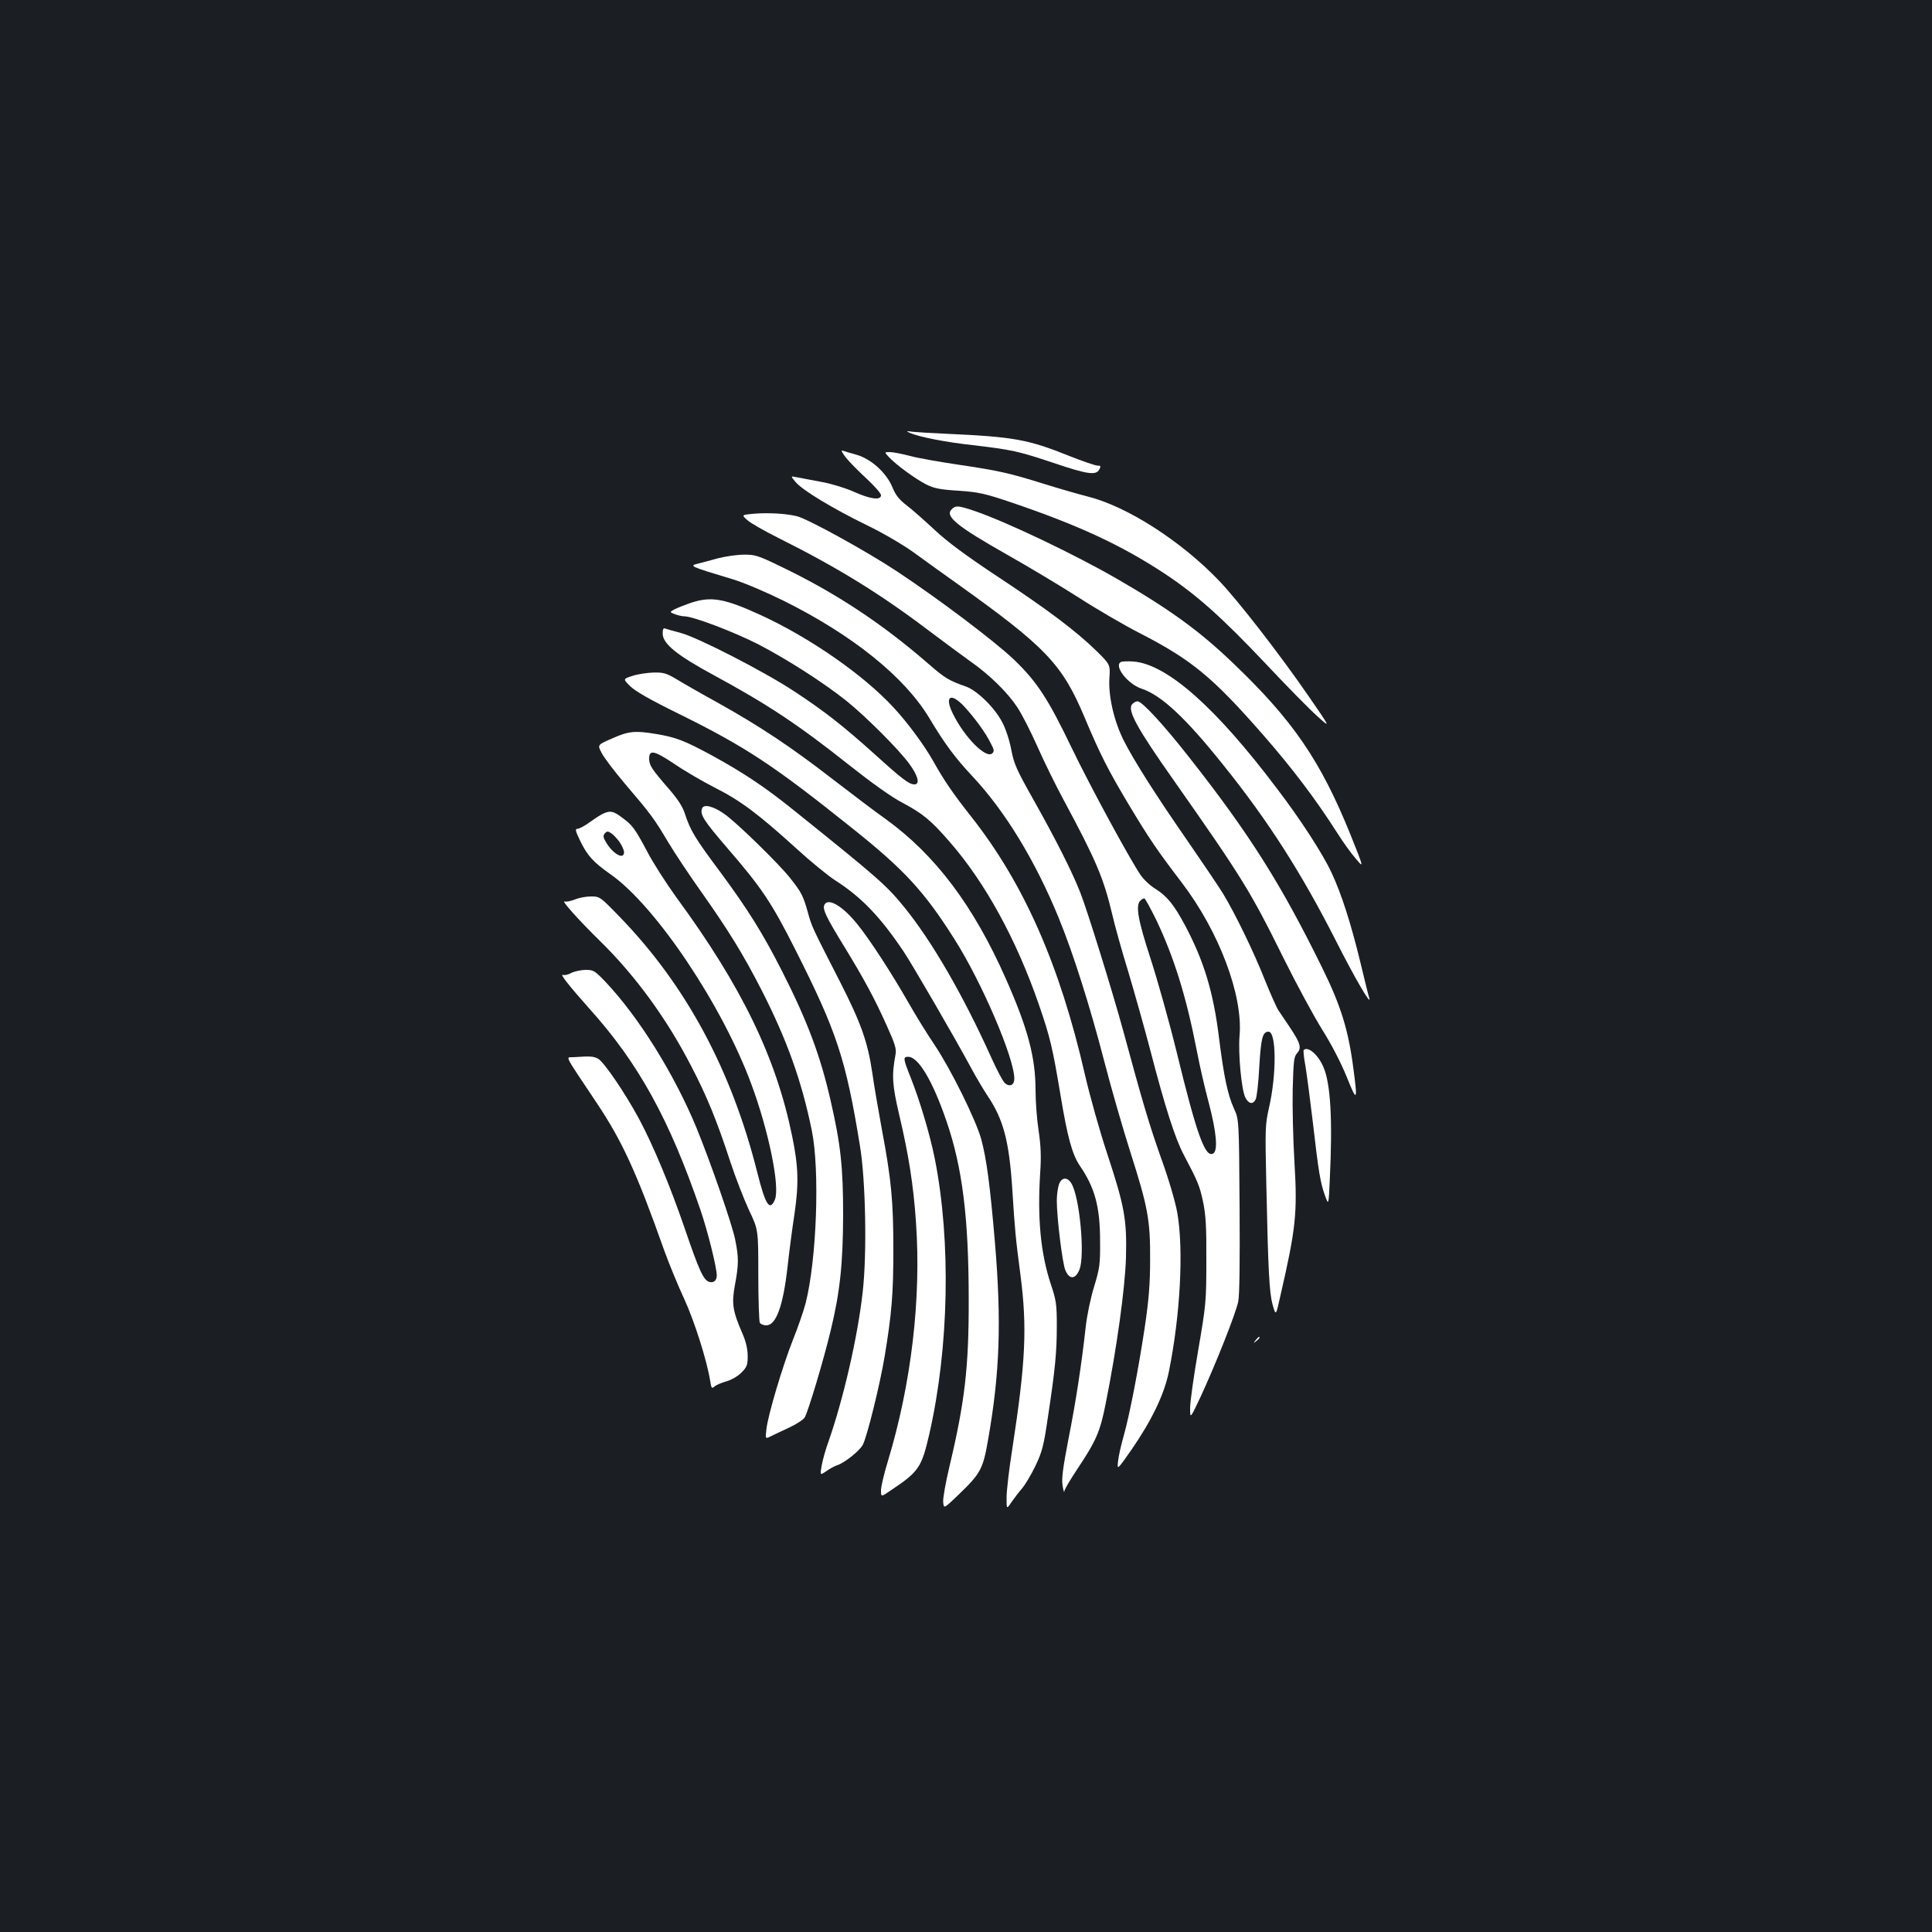 <?xml version="1.0" standalone="no"?>
<!DOCTYPE svg PUBLIC "-//W3C//DTD SVG 20010904//EN"
 "http://www.w3.org/TR/2001/REC-SVG-20010904/DTD/svg10.dtd">
<svg version="1.0" xmlns="http://www.w3.org/2000/svg"
 width="1000pt" height="1000pt" viewBox="0 0 1000 1000"
 preserveAspectRatio="xMidYMid meet">
<rect width="100%" height="100%" fill="#1b1f23"/>
<g transform="translate(0,1000) scale(0.1,-0.1)"
fill="#ffffff" stroke="none">
<path d="M4710 7759 c49 -21 187 -48 325 -63 203 -24 235 -31 415 -91 177 -60
223 -67 240 -35 9 17 8 20 -9 20 -11 0 -76 22 -144 49 -216 87 -288 100 -642
116 -71 3 -148 8 -170 10 -35 5 -37 4 -15 -6z"/>
<path d="M4378 7632 c18 -23 67 -72 108 -110 41 -38 74 -76 74 -85 0 -28 -54
-21 -139 17 -42 19 -116 42 -166 51 -49 9 -107 20 -127 24 -37 8 -37 8 -10
-24 35 -42 188 -135 372 -225 81 -39 188 -102 240 -140 52 -38 147 -106 210
-151 474 -338 557 -424 675 -705 79 -188 121 -271 230 -453 106 -176 142 -229
273 -401 191 -251 316 -580 298 -790 -8 -94 10 -283 30 -321 17 -33 39 -37 53
-10 6 10 15 87 19 170 9 149 17 181 48 181 41 0 42 -223 2 -395 -19 -84 -20
-108 -14 -375 10 -476 16 -581 33 -643 17 -59 17 -59 40 45 80 348 89 426 73
693 -7 116 -11 285 -9 376 4 146 6 170 23 188 24 27 17 51 -36 131 -24 35 -51
75 -60 89 -10 14 -41 85 -70 156 -57 145 -156 349 -219 452 -23 37 -106 160
-184 273 -163 235 -276 413 -329 518 -50 100 -79 227 -74 319 5 73 5 73 -66
143 -105 103 -254 215 -513 386 -163 108 -259 179 -325 241 -52 48 -117 106
-145 127 -39 30 -57 53 -73 92 -31 76 -110 148 -186 170 -33 9 -66 19 -74 22
-8 3 0 -13 18 -36z"/>
<path d="M4601 7634 c36 -39 137 -113 194 -142 41 -20 71 -26 167 -32 102 -7
134 -14 265 -58 355 -120 578 -224 801 -371 166 -110 296 -226 521 -464 106
-113 227 -236 267 -272 73 -66 73 -66 -43 102 -148 215 -366 496 -463 597
-196 205 -476 385 -680 436 -47 12 -148 41 -225 65 -182 57 -236 69 -446 100
-95 14 -208 34 -249 45 -41 11 -88 20 -104 20 -29 0 -29 0 -5 -26z"/>
<path d="M4926 7364 c-37 -36 26 -87 285 -234 112 -63 280 -164 374 -224 93
-60 234 -142 312 -182 269 -138 378 -227 642 -529 152 -174 272 -333 383 -507
29 -46 72 -106 96 -133 42 -50 42 -50 -28 125 -155 383 -298 592 -608 888
-173 166 -326 277 -597 434 -216 125 -569 294 -737 352 -89 30 -101 31 -122
10z"/>
<path d="M3902 7341 c-64 -6 -64 -6 -35 -32 15 -15 89 -57 163 -94 304 -152
524 -287 780 -481 80 -60 177 -132 215 -159 97 -68 189 -158 240 -235 24 -36
71 -128 105 -205 34 -77 95 -201 135 -275 168 -312 207 -405 251 -589 13 -58
51 -194 84 -301 32 -107 84 -292 115 -410 75 -289 127 -451 171 -535 75 -142
83 -162 101 -245 14 -68 18 -128 17 -305 0 -211 -2 -230 -42 -463 -23 -133
-42 -268 -42 -300 0 -57 0 -57 55 60 77 166 182 431 194 491 7 33 9 214 7 497
-3 445 -3 445 -29 502 -33 73 -52 165 -77 363 -29 238 -78 400 -175 583 -58
109 -95 154 -154 191 -27 16 -62 49 -78 73 -57 84 -258 454 -356 657 -123 256
-180 343 -300 458 -99 94 -383 309 -602 454 -153 102 -463 273 -520 287 -56
14 -148 19 -223 13z m2083 -2103 c93 -196 155 -396 210 -678 14 -74 42 -196
62 -270 39 -148 48 -245 23 -260 -41 -26 -85 94 -190 526 -38 155 -99 372
-135 483 -65 199 -78 274 -53 299 7 7 16 12 21 12 4 0 32 -51 62 -112z"/>
<path d="M3715 7110 c-38 -11 -82 -22 -97 -26 -55 -13 -52 -14 177 -83 56 -17
171 -66 260 -110 358 -178 626 -394 754 -606 81 -135 133 -206 227 -306 167
-179 323 -435 443 -728 75 -182 163 -460 236 -742 36 -139 97 -351 135 -470
92 -288 104 -354 103 -559 0 -125 -7 -209 -27 -345 -33 -220 -79 -458 -110
-568 -13 -45 -26 -103 -29 -130 -5 -47 -5 -47 70 60 106 154 169 286 193 403
59 291 77 628 44 821 -10 56 -43 171 -84 284 -62 175 -96 290 -195 655 -54
199 -190 638 -225 724 -42 106 -125 271 -241 477 -88 156 -101 186 -115 260
-9 48 -29 108 -46 140 -40 77 -130 164 -187 185 -88 31 -108 42 -192 115 -241
210 -483 370 -764 505 -121 59 -138 64 -196 63 -35 0 -95 -9 -134 -19z m1276
-767 c55 -60 110 -135 137 -190 19 -35 19 -43 7 -53 -33 -27 -143 84 -203 206
-45 91 -11 112 59 37z"/>
<path d="M3580 6881 c-30 -10 -68 -25 -85 -33 -30 -16 -30 -16 -2 -27 16 -6
37 -11 49 -11 44 0 248 -77 377 -142 150 -77 344 -201 465 -298 102 -83 267
-248 322 -323 46 -62 57 -107 27 -107 -27 0 -63 27 -201 152 -169 152 -261
224 -420 329 -158 104 -501 280 -589 303 -34 9 -69 19 -78 22 -11 5 -15 -1
-15 -25 0 -53 73 -112 265 -216 277 -150 437 -256 699 -464 115 -91 222 -168
277 -196 105 -56 148 -91 244 -202 184 -210 347 -508 463 -845 58 -168 70
-220 112 -471 35 -212 60 -304 100 -362 77 -113 104 -211 104 -390 1 -119 -2
-139 -31 -235 -18 -58 -37 -150 -43 -205 -22 -199 -52 -394 -90 -585 -29 -151
-36 -205 -30 -240 4 -25 8 -38 9 -29 0 9 31 61 67 115 98 147 118 193 147 339
58 290 100 596 105 755 5 198 -7 265 -97 538 -38 114 -90 299 -116 412 -130
567 -316 988 -588 1333 -93 118 -140 186 -197 288 -47 83 -133 200 -206 278
-155 168 -434 362 -690 479 -184 84 -252 96 -354 63z"/>
<path d="M5803 6574 c-41 -18 33 -115 107 -139 102 -34 229 -153 422 -395 234
-291 405 -560 583 -910 95 -188 186 -345 172 -295 -4 11 -24 94 -46 185 -48
198 -97 352 -149 463 -45 97 -160 275 -283 436 -317 421 -569 643 -742 657
-29 2 -58 1 -64 -2z"/>
<path d="M3275 6502 c-51 -16 -51 -16 -14 -53 26 -26 102 -70 253 -144 346
-171 490 -266 896 -591 270 -215 373 -327 529 -573 142 -223 311 -617 311
-724 0 -34 -24 -45 -49 -23 -10 9 -42 69 -71 134 -145 321 -306 600 -450 777
-92 113 -133 149 -570 500 -150 121 -261 195 -429 287 -139 75 -183 92 -286
109 -107 18 -142 15 -226 -23 -77 -33 -77 -33 -55 -75 11 -23 66 -95 121 -160
134 -157 151 -180 224 -303 35 -58 110 -171 167 -251 143 -202 220 -327 314
-510 134 -262 210 -476 262 -731 42 -207 25 -668 -32 -893 -11 -42 -40 -126
-65 -188 -53 -133 -130 -391 -138 -464 -6 -51 -6 -51 21 -38 15 7 57 28 95 45
37 17 74 41 82 53 17 28 97 293 135 452 48 198 63 344 64 595 0 246 -12 363
-64 590 -53 233 -119 411 -251 671 -100 197 -178 322 -320 514 -132 177 -155
215 -184 303 -12 38 -38 77 -84 130 -87 100 -101 121 -101 155 0 48 25 43 129
-26 54 -37 150 -93 213 -125 131 -66 225 -137 418 -312 74 -68 167 -144 205
-168 134 -86 232 -188 352 -367 44 -65 270 -455 348 -600 26 -49 66 -116 88
-149 81 -121 111 -234 127 -487 13 -208 17 -249 42 -439 35 -271 27 -447 -42
-897 -17 -106 -30 -220 -30 -254 0 -62 0 -62 26 -23 15 21 39 53 55 71 15 18
46 69 68 115 35 73 43 103 65 253 38 251 46 337 46 473 0 110 -3 132 -31 215
-53 161 -70 341 -55 577 6 86 3 141 -8 217 -9 57 -16 150 -16 208 0 171 -39
319 -152 575 -168 381 -366 644 -623 830 -50 35 -171 127 -270 203 -219 170
-379 276 -595 397 -91 50 -190 107 -221 126 -49 29 -65 34 -115 33 -33 -1 -82
-8 -109 -17z"/>
<path d="M5860 6355 c-26 -31 23 -121 216 -395 351 -500 395 -570 568 -920 67
-135 157 -301 200 -370 48 -76 97 -171 127 -245 53 -132 57 -127 34 45 -26
200 -65 325 -161 520 -212 432 -377 694 -688 1089 -134 171 -245 291 -268 291
-9 0 -21 -7 -28 -15z"/>
<path d="M3634 5816 c-12 -32 8 -63 131 -206 178 -206 229 -282 353 -528 213
-422 260 -563 333 -1012 30 -181 37 -563 14 -760 -26 -232 -100 -553 -178
-775 -14 -38 -29 -93 -34 -121 -9 -51 -9 -51 25 -28 18 13 43 26 55 30 37 11
117 75 133 106 22 42 89 313 113 458 36 218 45 319 45 550 0 251 -10 362 -60
627 -18 99 -41 230 -49 290 -24 161 -58 257 -168 473 -146 285 -145 283 -166
359 -24 85 -32 101 -91 176 -62 78 -282 292 -342 333 -58 40 -105 51 -114 28z"/>
<path d="M3125 5790 c-11 -4 -42 -24 -70 -44 -27 -20 -57 -36 -66 -36 -13 0
-11 -10 12 -58 38 -80 69 -114 160 -178 232 -163 575 -673 727 -1083 90 -241
150 -534 123 -600 -27 -63 -49 -28 -91 139 -134 534 -371 973 -715 1327 -99
102 -101 103 -146 103 -26 0 -63 -7 -84 -16 -21 -8 -44 -13 -52 -10 -22 9 69
-93 182 -204 184 -180 346 -403 471 -645 84 -161 135 -287 204 -498 27 -82 71
-195 97 -251 48 -101 48 -101 48 -336 0 -129 4 -241 8 -247 5 -7 19 -13 33
-13 51 0 87 99 110 300 8 74 24 198 36 275 23 158 21 245 -12 405 -83 406
-260 773 -599 1235 -52 72 -121 179 -152 239 -64 120 -76 136 -133 177 -40 30
-57 34 -91 19z m83 -150 c12 -18 22 -41 22 -51 0 -40 -54 -11 -90 46 -18 29
-20 38 -10 51 11 12 16 13 34 1 12 -8 31 -29 44 -47z"/>
<path d="M4266 5314 c-8 -22 11 -62 101 -209 103 -168 160 -273 223 -414 43
-95 51 -121 45 -150 -20 -108 -17 -156 19 -310 49 -207 74 -365 87 -556 28
-397 -24 -837 -145 -1237 -20 -65 -36 -133 -36 -152 0 -35 0 -35 51 0 145 97
159 118 199 291 102 447 113 996 29 1423 -25 125 -76 297 -124 419 -41 103
-42 111 -14 111 52 0 126 -123 198 -333 82 -239 115 -498 115 -922 1 -351 -20
-531 -100 -867 -19 -80 -34 -163 -32 -182 3 -36 3 -36 80 38 115 111 126 132
153 288 60 343 69 607 35 1014 -25 294 -43 433 -71 537 -28 101 -157 362 -242
489 -36 53 -96 150 -133 215 -89 156 -204 333 -267 410 -77 96 -155 140 -171
97z"/>
<path d="M2957 4964 c-16 -9 -35 -13 -43 -10 -19 7 31 -56 136 -174 255 -283
415 -574 576 -1044 38 -112 84 -297 84 -338 0 -26 -17 -40 -39 -33 -30 9 -53
60 -127 277 -75 219 -164 432 -237 568 -73 135 -181 293 -211 310 -25 13 -40
14 -127 8 -41 -3 -57 28 119 -236 133 -199 207 -360 351 -767 24 -66 69 -176
101 -245 54 -116 119 -322 136 -428 6 -38 8 -41 23 -28 9 8 36 19 60 26 26 7
59 26 78 45 29 29 33 39 33 86 0 35 -9 75 -26 114 -52 119 -58 157 -40 254 20
107 20 143 1 236 -17 82 -125 393 -199 575 -116 281 -300 576 -473 759 -55 57
-61 61 -103 61 -25 -1 -58 -8 -73 -16z"/>
<path d="M6748 4565 c-3 -3 1 -40 9 -83 7 -42 24 -172 38 -289 30 -261 39
-314 63 -381 19 -52 19 -52 25 84 15 309 4 496 -33 581 -28 65 -80 109 -102
88z"/>
<path d="M5481 3869 c-6 -18 -11 -55 -11 -83 0 -90 29 -324 44 -360 21 -50 52
-49 73 2 30 72 1 383 -43 449 -21 33 -50 29 -63 -8z"/>
<path d="M6499 3063 c-13 -16 -12 -17 4 -4 16 13 21 21 13 21 -2 0 -10 -8 -17
-17z"/>
</g>
</svg>

